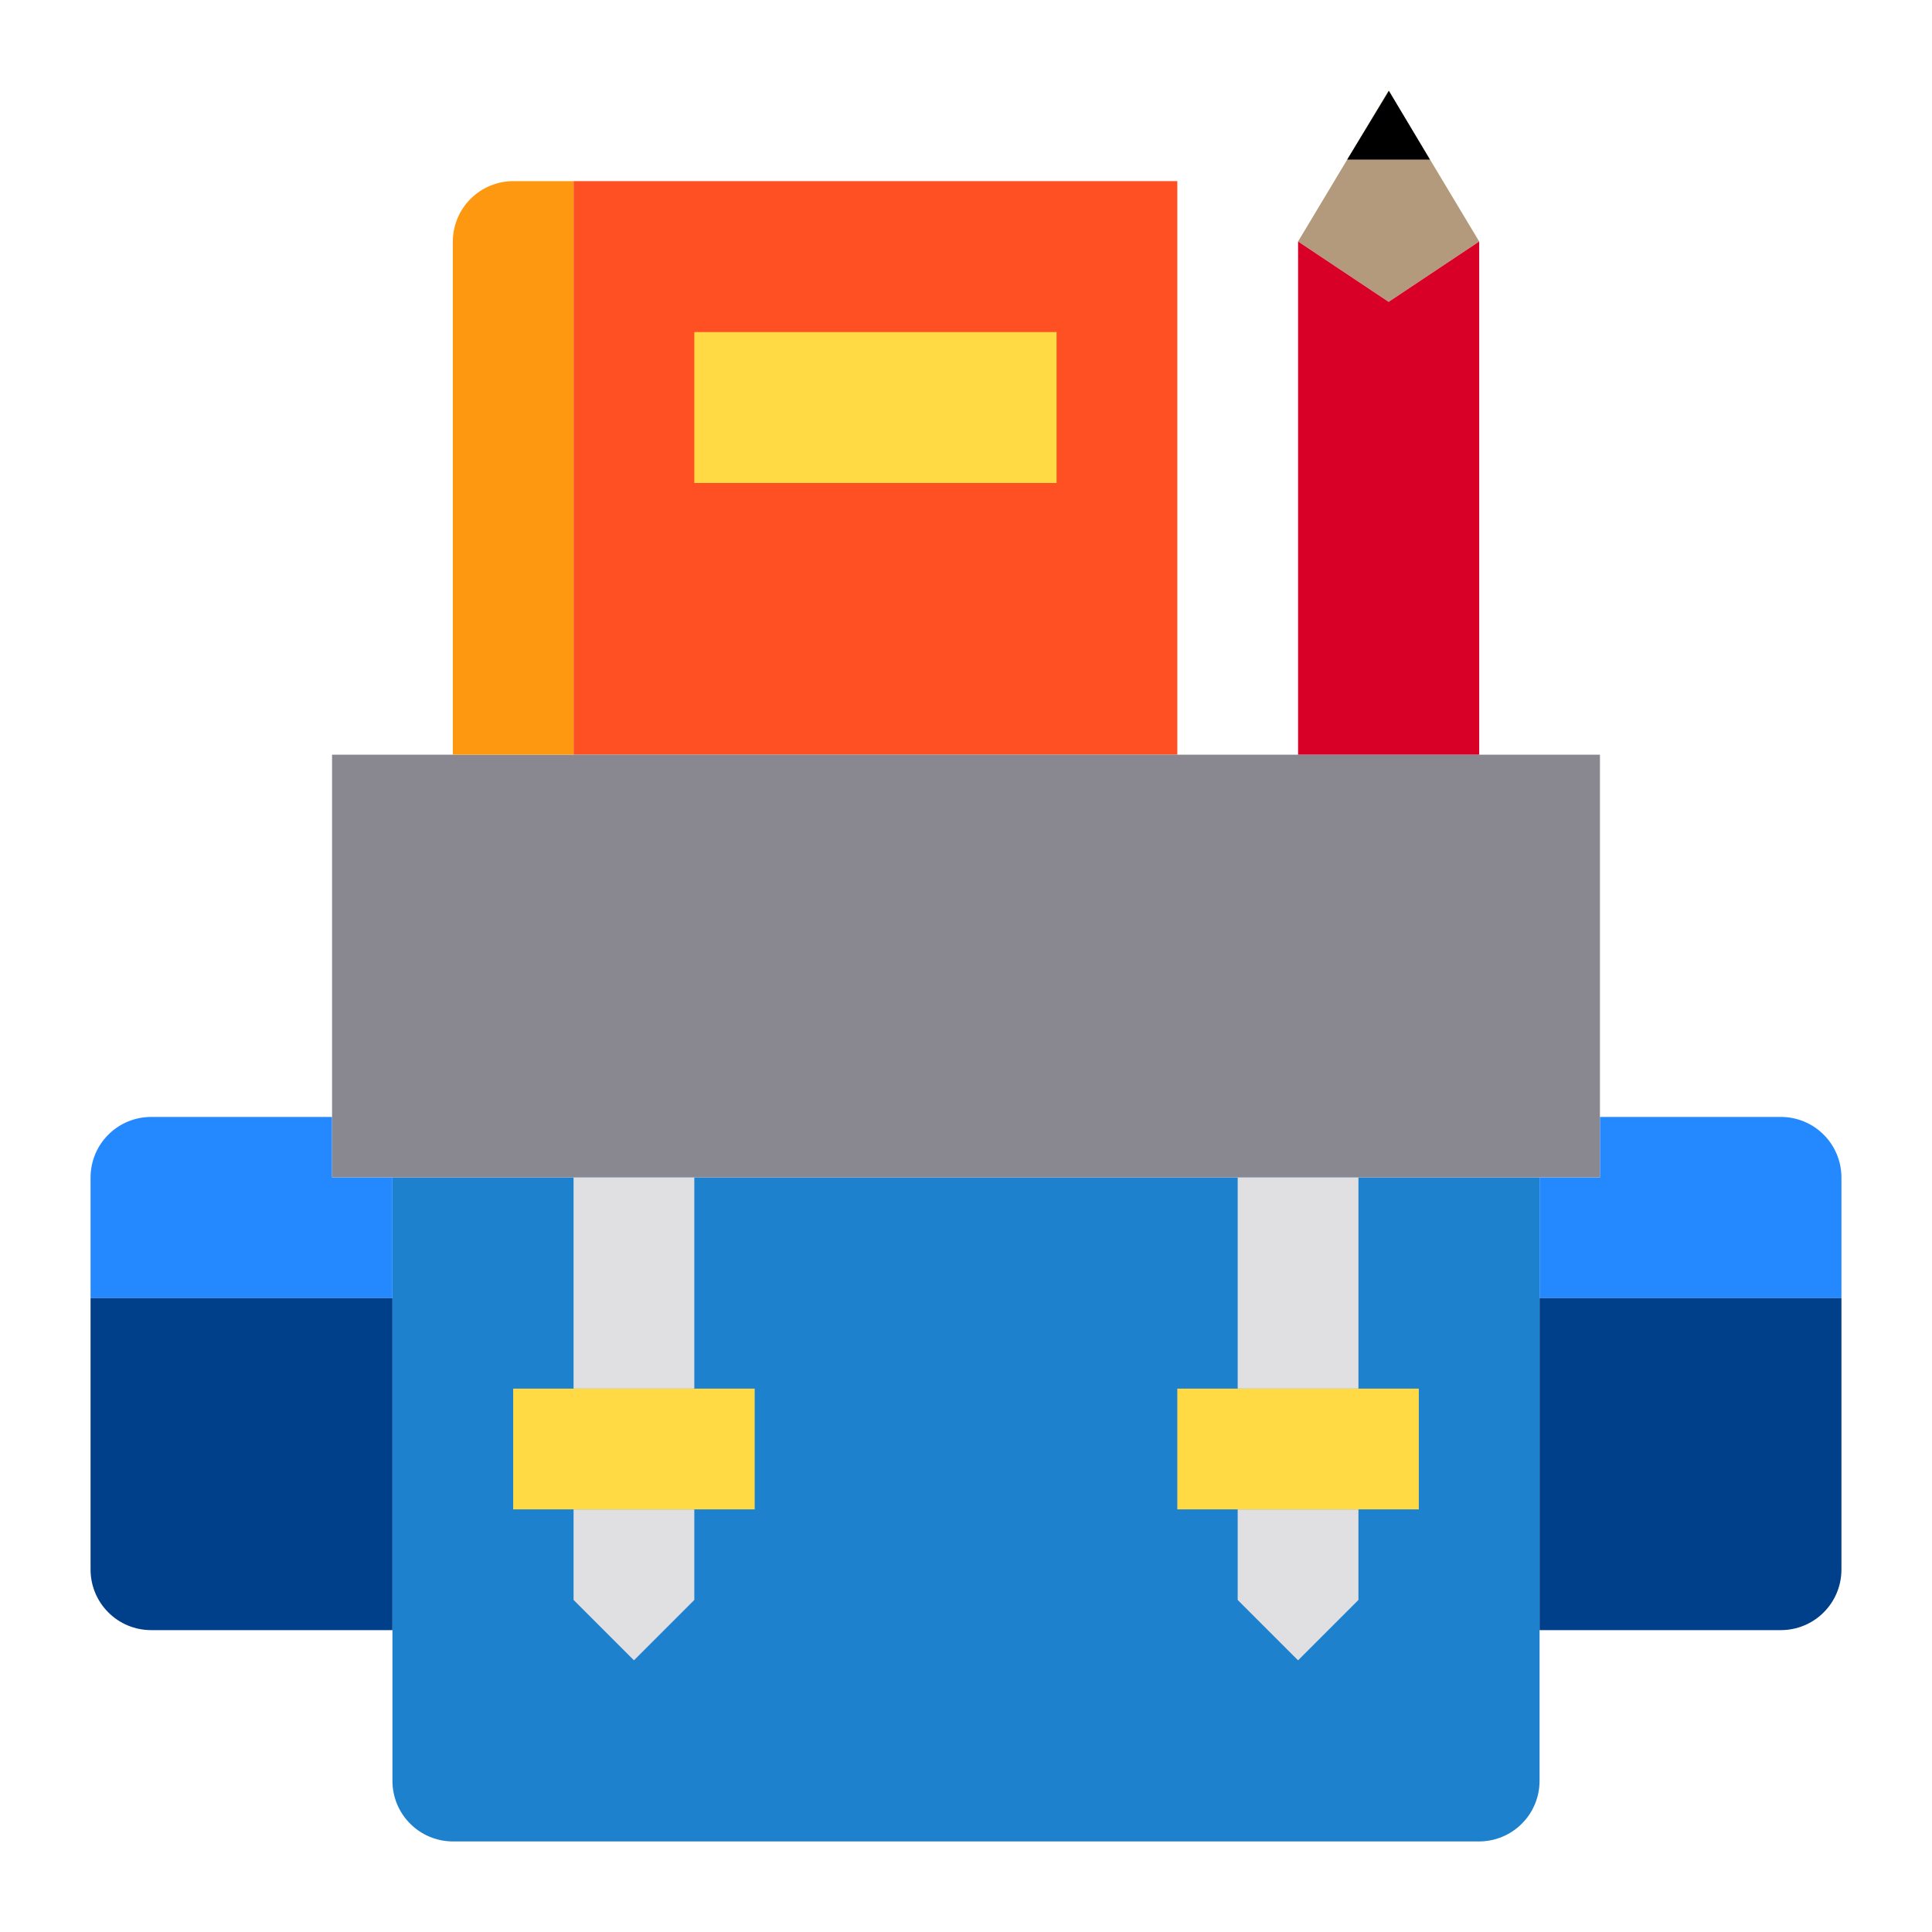 <svg width="32" height="32" viewBox="0 0 32 32" fill="none" xmlns="http://www.w3.org/2000/svg">
<path d="M25.5 19.5V29.5C25.499 29.765 25.394 30.019 25.206 30.206C25.019 30.394 24.765 30.499 24.5 30.5H7.5C7.235 30.499 6.981 30.394 6.794 30.206C6.606 30.019 6.501 29.765 6.5 29.5V19.5H25.5Z" fill="#1E81CE"/>
<path d="M19.5 3H9.5V12.5H19.5V3Z" fill="#FF5023"/>
<path d="M17.5 5.5H11.5V8H17.5V5.5Z" fill="#FFDA44"/>
<path d="M11.5 25V26.5L10.5 27.5L9.5 26.5V25H11.5Z" fill="#E0E0E2"/>
<path d="M11.5 19.5H9.5V23H11.5V19.5Z" fill="#E0E0E2"/>
<path d="M22.5 25V26.5L21.5 27.5L20.5 26.5V25H22.5Z" fill="#E0E0E2"/>
<path d="M22.5 19.5H20.5V23H22.5V19.5Z" fill="#E0E0E2"/>
<path d="M12.5 23V25H11.5H9.5H8.5V23H9.5H11.5H12.5Z" fill="#FFDA44"/>
<path d="M23.5 23V25H22.5H20.5H19.5V23H20.5H22.5H23.5Z" fill="#FFDA44"/>
<path d="M6.5 19.5V21.5H1.5V19.5C1.501 19.235 1.606 18.981 1.794 18.794C1.981 18.606 2.235 18.501 2.5 18.5H5.5V19.5H6.5ZM26.5 19.5V18.5H29.5C29.765 18.501 30.019 18.606 30.206 18.794C30.394 18.981 30.499 19.235 30.5 19.5V21.5H25.5V19.5H26.5Z" fill="#2488FF"/>
<path d="M6.5 21.5V27H2.5C2.235 26.999 1.981 26.894 1.794 26.706C1.606 26.519 1.501 26.265 1.5 26V21.5H6.5ZM30.5 21.5V26C30.499 26.265 30.394 26.519 30.206 26.706C30.019 26.894 29.765 26.999 29.5 27H25.5V21.5H30.5Z" fill="#003F8A"/>
<path d="M26.5 12.5H5.5V19.5H26.5V12.5Z" fill="#898890"/>
<path d="M23 1.5L24.5 4L23 5L21.5 4L23 1.5Z" fill="#B39A7C"/>
<path d="M24.5 4V12.5H21.5V4L23 5L24.5 4Z" fill="#D80027"/>
<path d="M9.5 3V12.5H7.5V4C7.501 3.735 7.606 3.481 7.794 3.294C7.981 3.106 8.235 3.001 8.5 3H9.5Z" fill="#FF9811"/>
<path d="M22.492 2.543L23.004 1.699L23.508 2.543H22.492Z" fill="black" stroke="black" stroke-width="0.2"/>
</svg>
